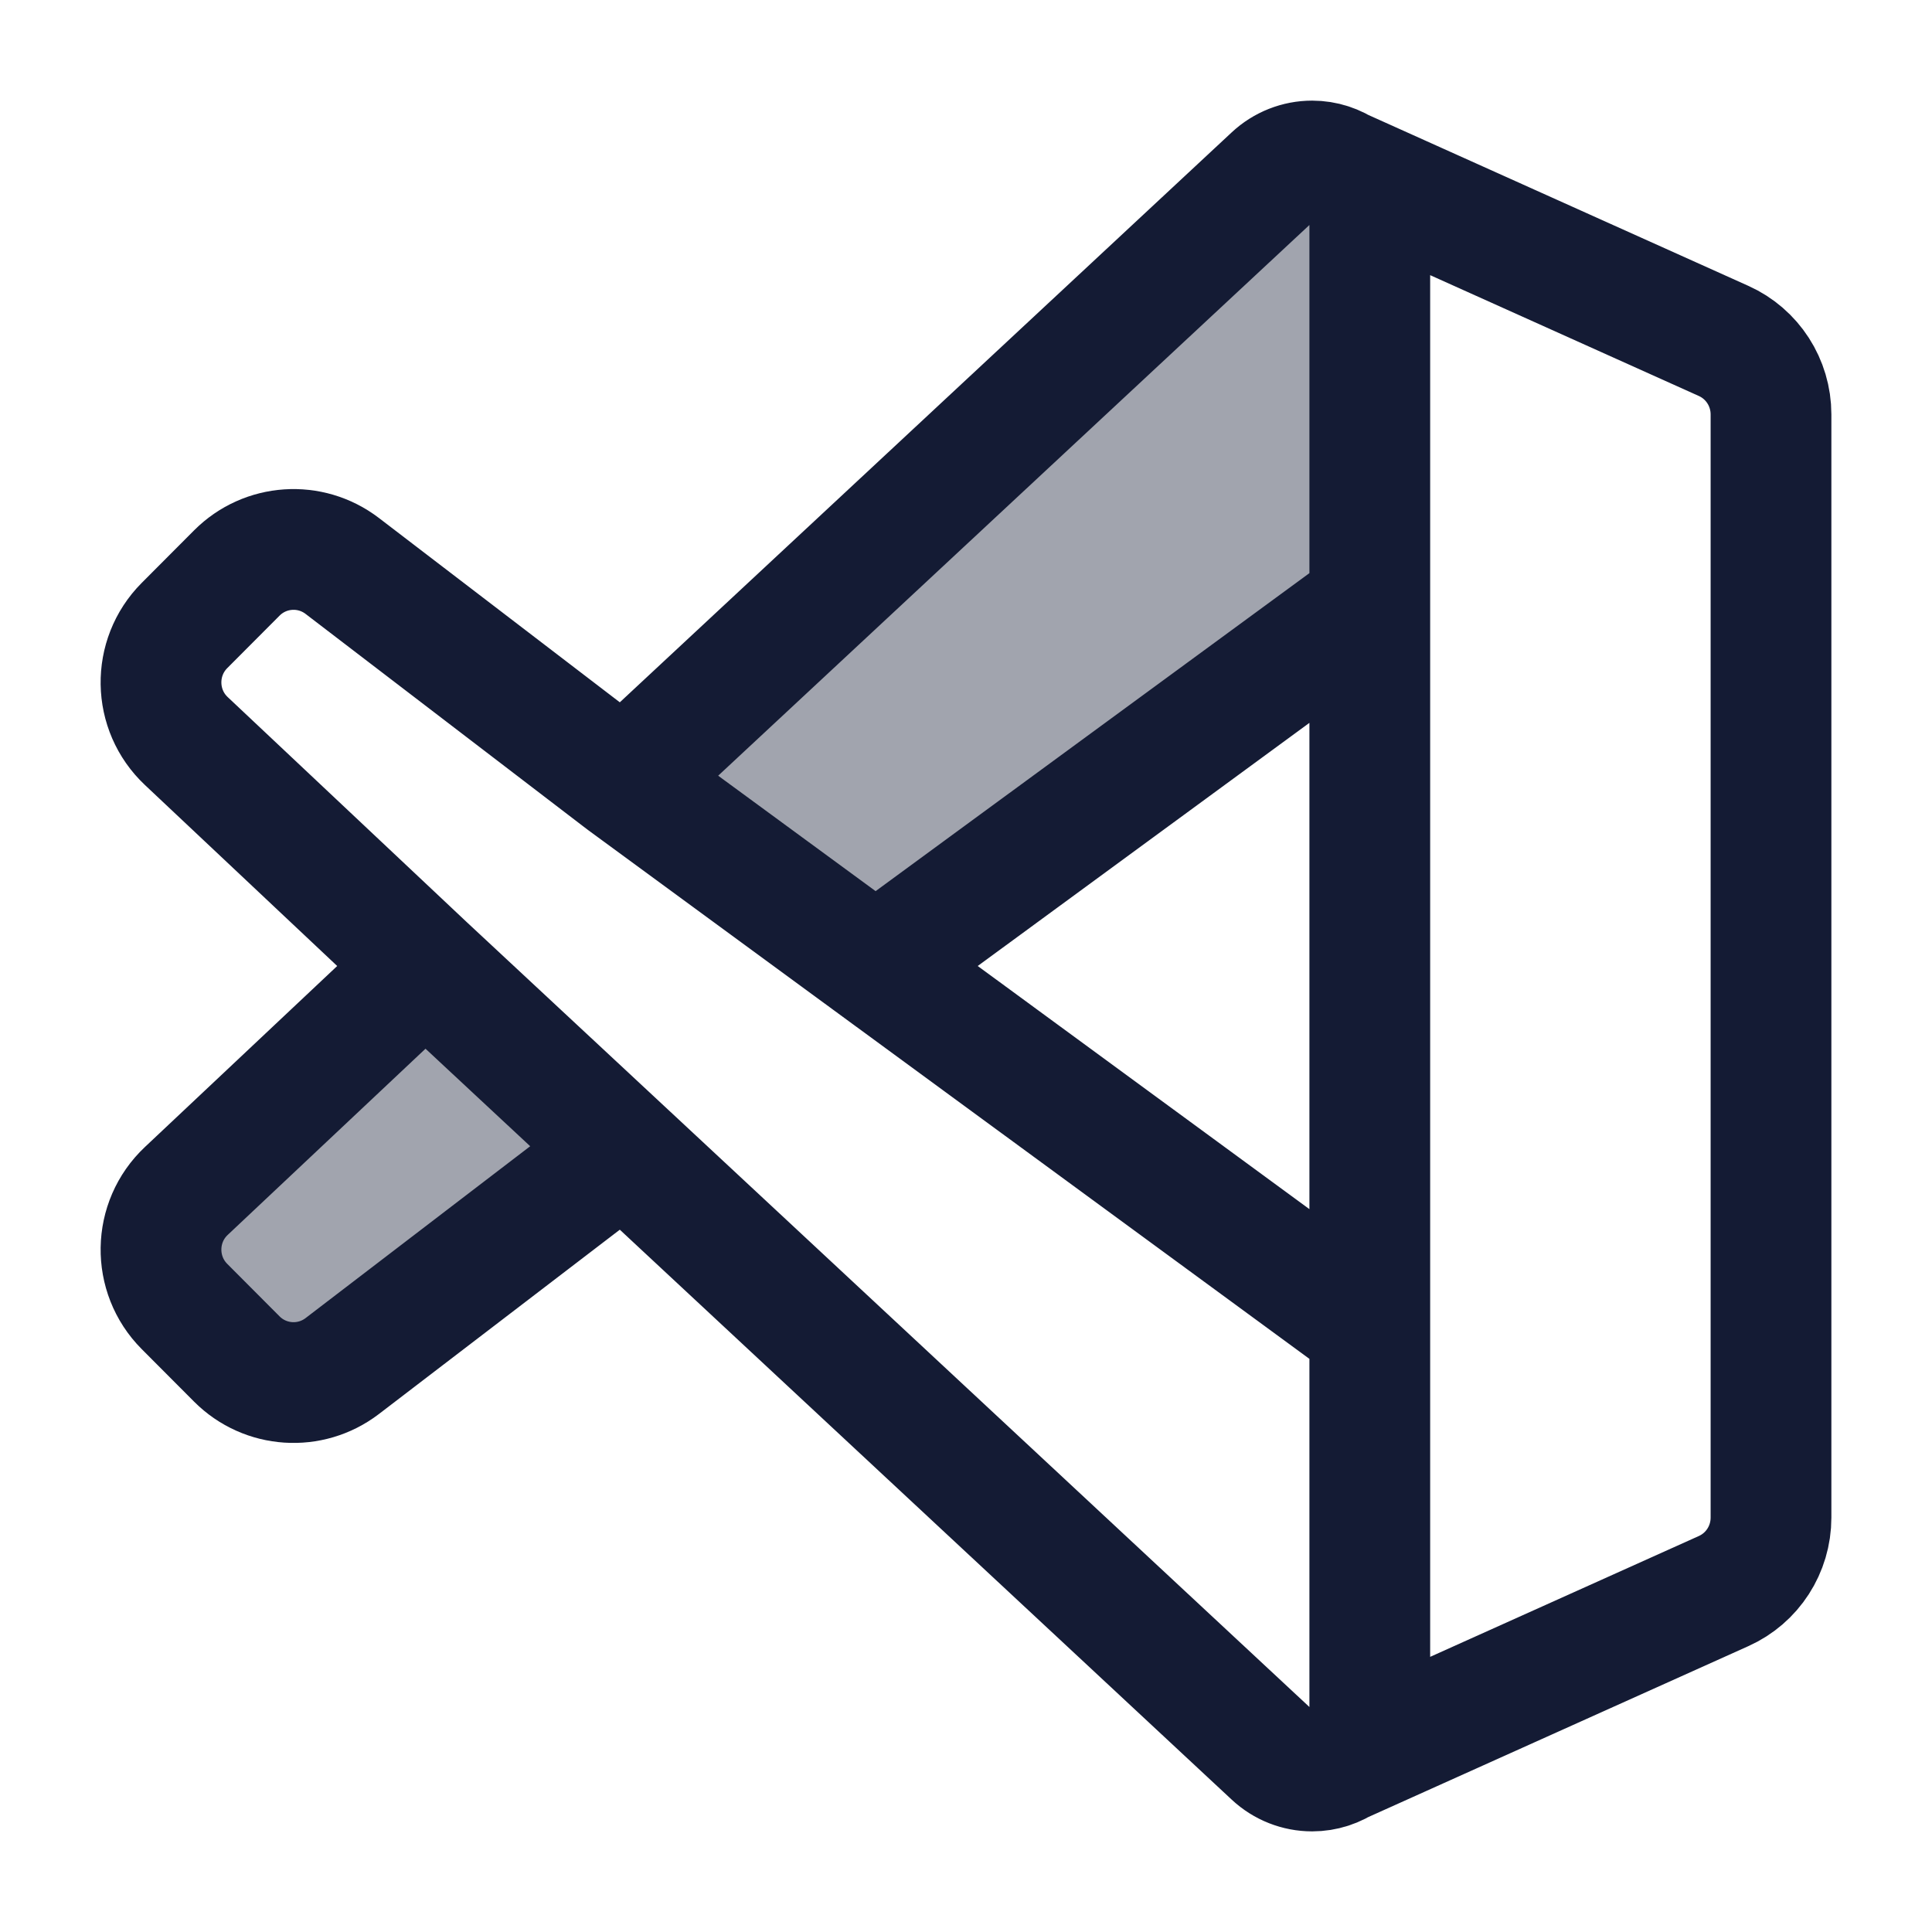 <svg width="24" height="24" viewBox="0 0 24 24" fill="none" xmlns="http://www.w3.org/2000/svg">
<g opacity="0.4">
<path d="M2.942 16.882L2.292 16.23C1.894 15.831 1.904 15.18 2.315 14.794L5.283 12L7.747 14.295L4.251 16.97C3.854 17.273 3.295 17.236 2.942 16.882Z" fill="#141B34"/>
<path d="M10.877 12L7.747 9.705L15.813 2.192C15.945 2.069 16.119 2 16.3 2C16.376 2 16.449 2.012 16.517 2.034C16.806 2.126 17.016 2.397 17.016 2.718V7.5L10.877 12Z" fill="#141B34"/>
</g>
<path d="M17.016 16.5V21.282C17.016 21.602 16.806 21.874 16.517 21.966M17.016 16.5L10.877 12M17.016 16.5V7.5M7.747 9.705L4.251 7.03C3.854 6.727 3.295 6.764 2.942 7.118L2.292 7.77C1.894 8.169 1.904 8.82 2.315 9.206L5.283 12M7.747 9.705L10.877 12M7.747 9.705L15.813 2.192C15.945 2.069 16.119 2 16.3 2C16.376 2 16.449 2.012 16.517 2.034M10.877 12L17.016 7.5M17.016 7.5V2.718C17.016 2.397 16.806 2.126 16.517 2.034M7.747 14.295L4.251 16.97C3.854 17.273 3.295 17.236 2.942 16.882L2.292 16.23C1.894 15.831 1.904 15.18 2.315 14.794L5.283 12M7.747 14.295L15.813 21.808C15.945 21.931 16.119 22 16.3 22C16.376 22 16.449 21.988 16.517 21.966M7.747 14.295L5.283 12M16.517 2.034L21.411 4.235C21.77 4.396 22 4.754 22 5.148V18.852C22 19.247 21.77 19.604 21.411 19.765L16.517 21.966" stroke="#141B34" stroke-width="1.5" stroke-linecap="round" stroke-linejoin="round"/>
</svg>
